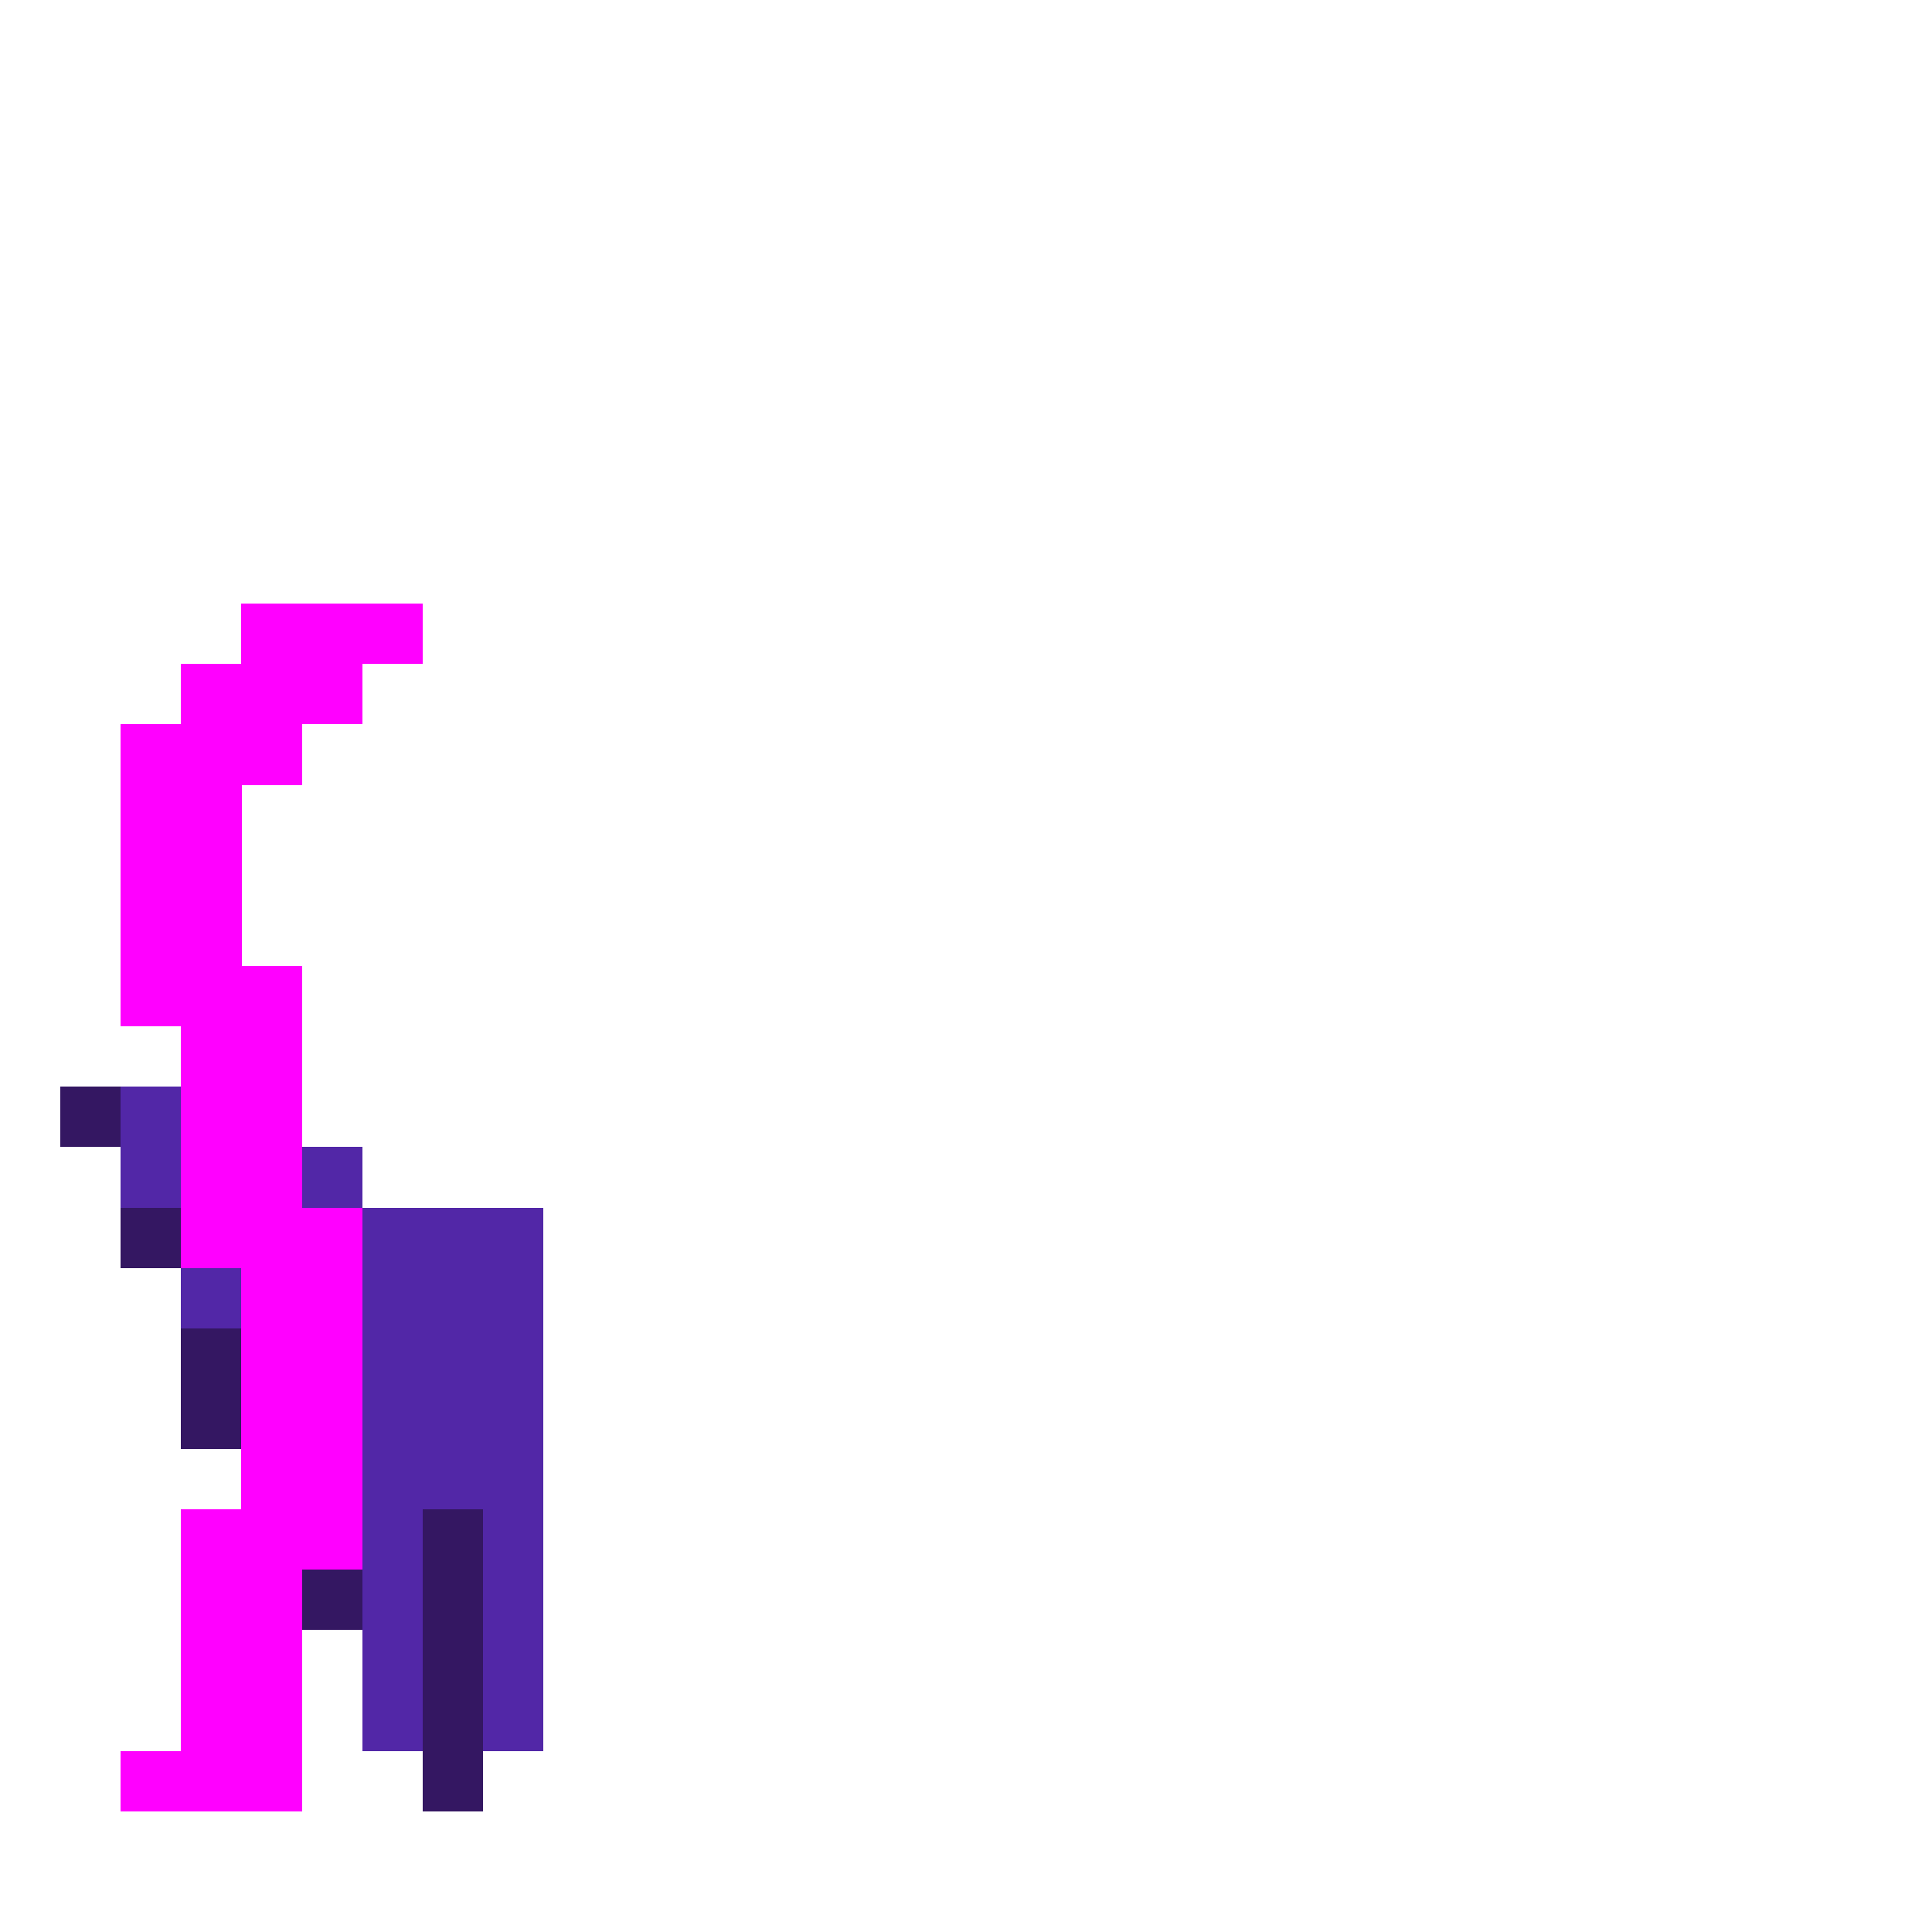 <?xml version="1.0" encoding="UTF-8" standalone="no"?>
<!-- Created with Inkscape (http://www.inkscape.org/) -->

<svg
   width="320"
   height="320"
   viewBox="0 0 84.667 84.667"
   version="1.1"
   id="svg5"
   shape-rendering="crispEdges"
   xmlns="http://www.w3.org/2000/svg"
   xmlns:svg="http://www.w3.org/2000/svg">
  <defs
     id="defs2" />
  <g
     id="layer4"
     style="display:inline">
    <rect
       style="fill:#5227a7;fill-opacity:1;fill-rule:evenodd;stroke-width:0.265"
       id="rect5538"
       width="7.938"
       height="23.812"
       x="15.875"
       y="52.917" />
    <rect
       style="fill:#5227a7;fill-opacity:1;fill-rule:evenodd;stroke-width:0.265"
       id="rect5562"
       width="5.292"
       height="18.521"
       x="10.583"
       y="50.271" />
    <rect
       style="fill:#341762;fill-opacity:1;fill-rule:evenodd;stroke-width:0.265"
       id="rect5564"
       width="2.646"
       height="13.229"
       x="18.521"
       y="66.146" />
    <rect
       style="fill:#5227a7;fill-opacity:1;fill-rule:evenodd;stroke-width:0.265"
       id="rect22599"
       width="2.646"
       height="7.938"
       x="7.938"
       y="50.271" />
    <rect
       style="fill:#5227a7;fill-opacity:1;fill-rule:evenodd;stroke-width:0.265"
       id="rect24378"
       width="2.646"
       height="5.292"
       x="5.292"
       y="47.625" />
    <rect
       style="fill:#341762;fill-opacity:1;fill-rule:evenodd;stroke-width:0.265"
       id="rect24380"
       width="2.646"
       height="2.646"
       x="2.646"
       y="47.625" />
    <rect
       style="fill:#341762;fill-opacity:1;fill-rule:evenodd;stroke-width:0.265"
       id="rect26315"
       width="2.646"
       height="2.646"
       x="5.292"
       y="52.917" />
    <rect
       style="fill:#341762;fill-opacity:1;fill-rule:evenodd;stroke-width:0.265"
       id="rect26317"
       width="2.646"
       height="5.292"
       x="7.938"
       y="58.208" />
    <rect
       style="fill:#341762;fill-opacity:1;fill-rule:evenodd;stroke-width:0.265"
       id="rect26319"
       width="2.646"
       height="7.938"
       x="13.229"
       y="63.5" />
  </g>
  <g
     id="layer9"
     style="display:inline">
    <rect
       style="fill:#ff00ff;fill-opacity:1;fill-rule:evenodd;stroke-width:0.265"
       id="rect31776"
       width="5.292"
       height="13.229"
       x="7.938"
       y="42.333" />
    <rect
       style="fill:#ff00ff;fill-opacity:1;fill-rule:evenodd;stroke-width:0.265"
       id="rect31778"
       width="5.292"
       height="13.229"
       x="5.292"
       y="31.75" />
    <rect
       style="fill:#ff00ff;fill-opacity:1;fill-rule:evenodd;stroke-width:0.265"
       id="rect31780"
       width="5.292"
       height="5.292"
       x="7.938"
       y="29.104" />
    <rect
       style="fill:#ff00ff;fill-opacity:1;fill-rule:evenodd;stroke-width:0.265"
       id="rect31782"
       width="5.292"
       height="5.292"
       x="10.583"
       y="26.458" />
    <rect
       style="fill:#ff00ff;fill-opacity:1;fill-rule:evenodd;stroke-width:0.265"
       id="rect31784"
       width="2.646"
       height="2.646"
       x="15.875"
       y="26.458" />
    <rect
       style="fill:#ff00ff;fill-opacity:1;fill-rule:evenodd;stroke-width:0.265"
       id="rect31786"
       width="5.292"
       height="15.875"
       x="10.583"
       y="52.917" />
    <rect
       style="fill:#ff00ff;fill-opacity:1;fill-rule:evenodd;stroke-width:0.265"
       id="rect31788"
       width="5.292"
       height="13.229"
       x="7.938"
       y="66.146" />
    <rect
       style="fill:#ff00ff;fill-opacity:1;fill-rule:evenodd;stroke-width:0.265"
       id="rect31790"
       width="2.646"
       height="2.646"
       x="5.292"
       y="76.729" />
  </g>
</svg>
